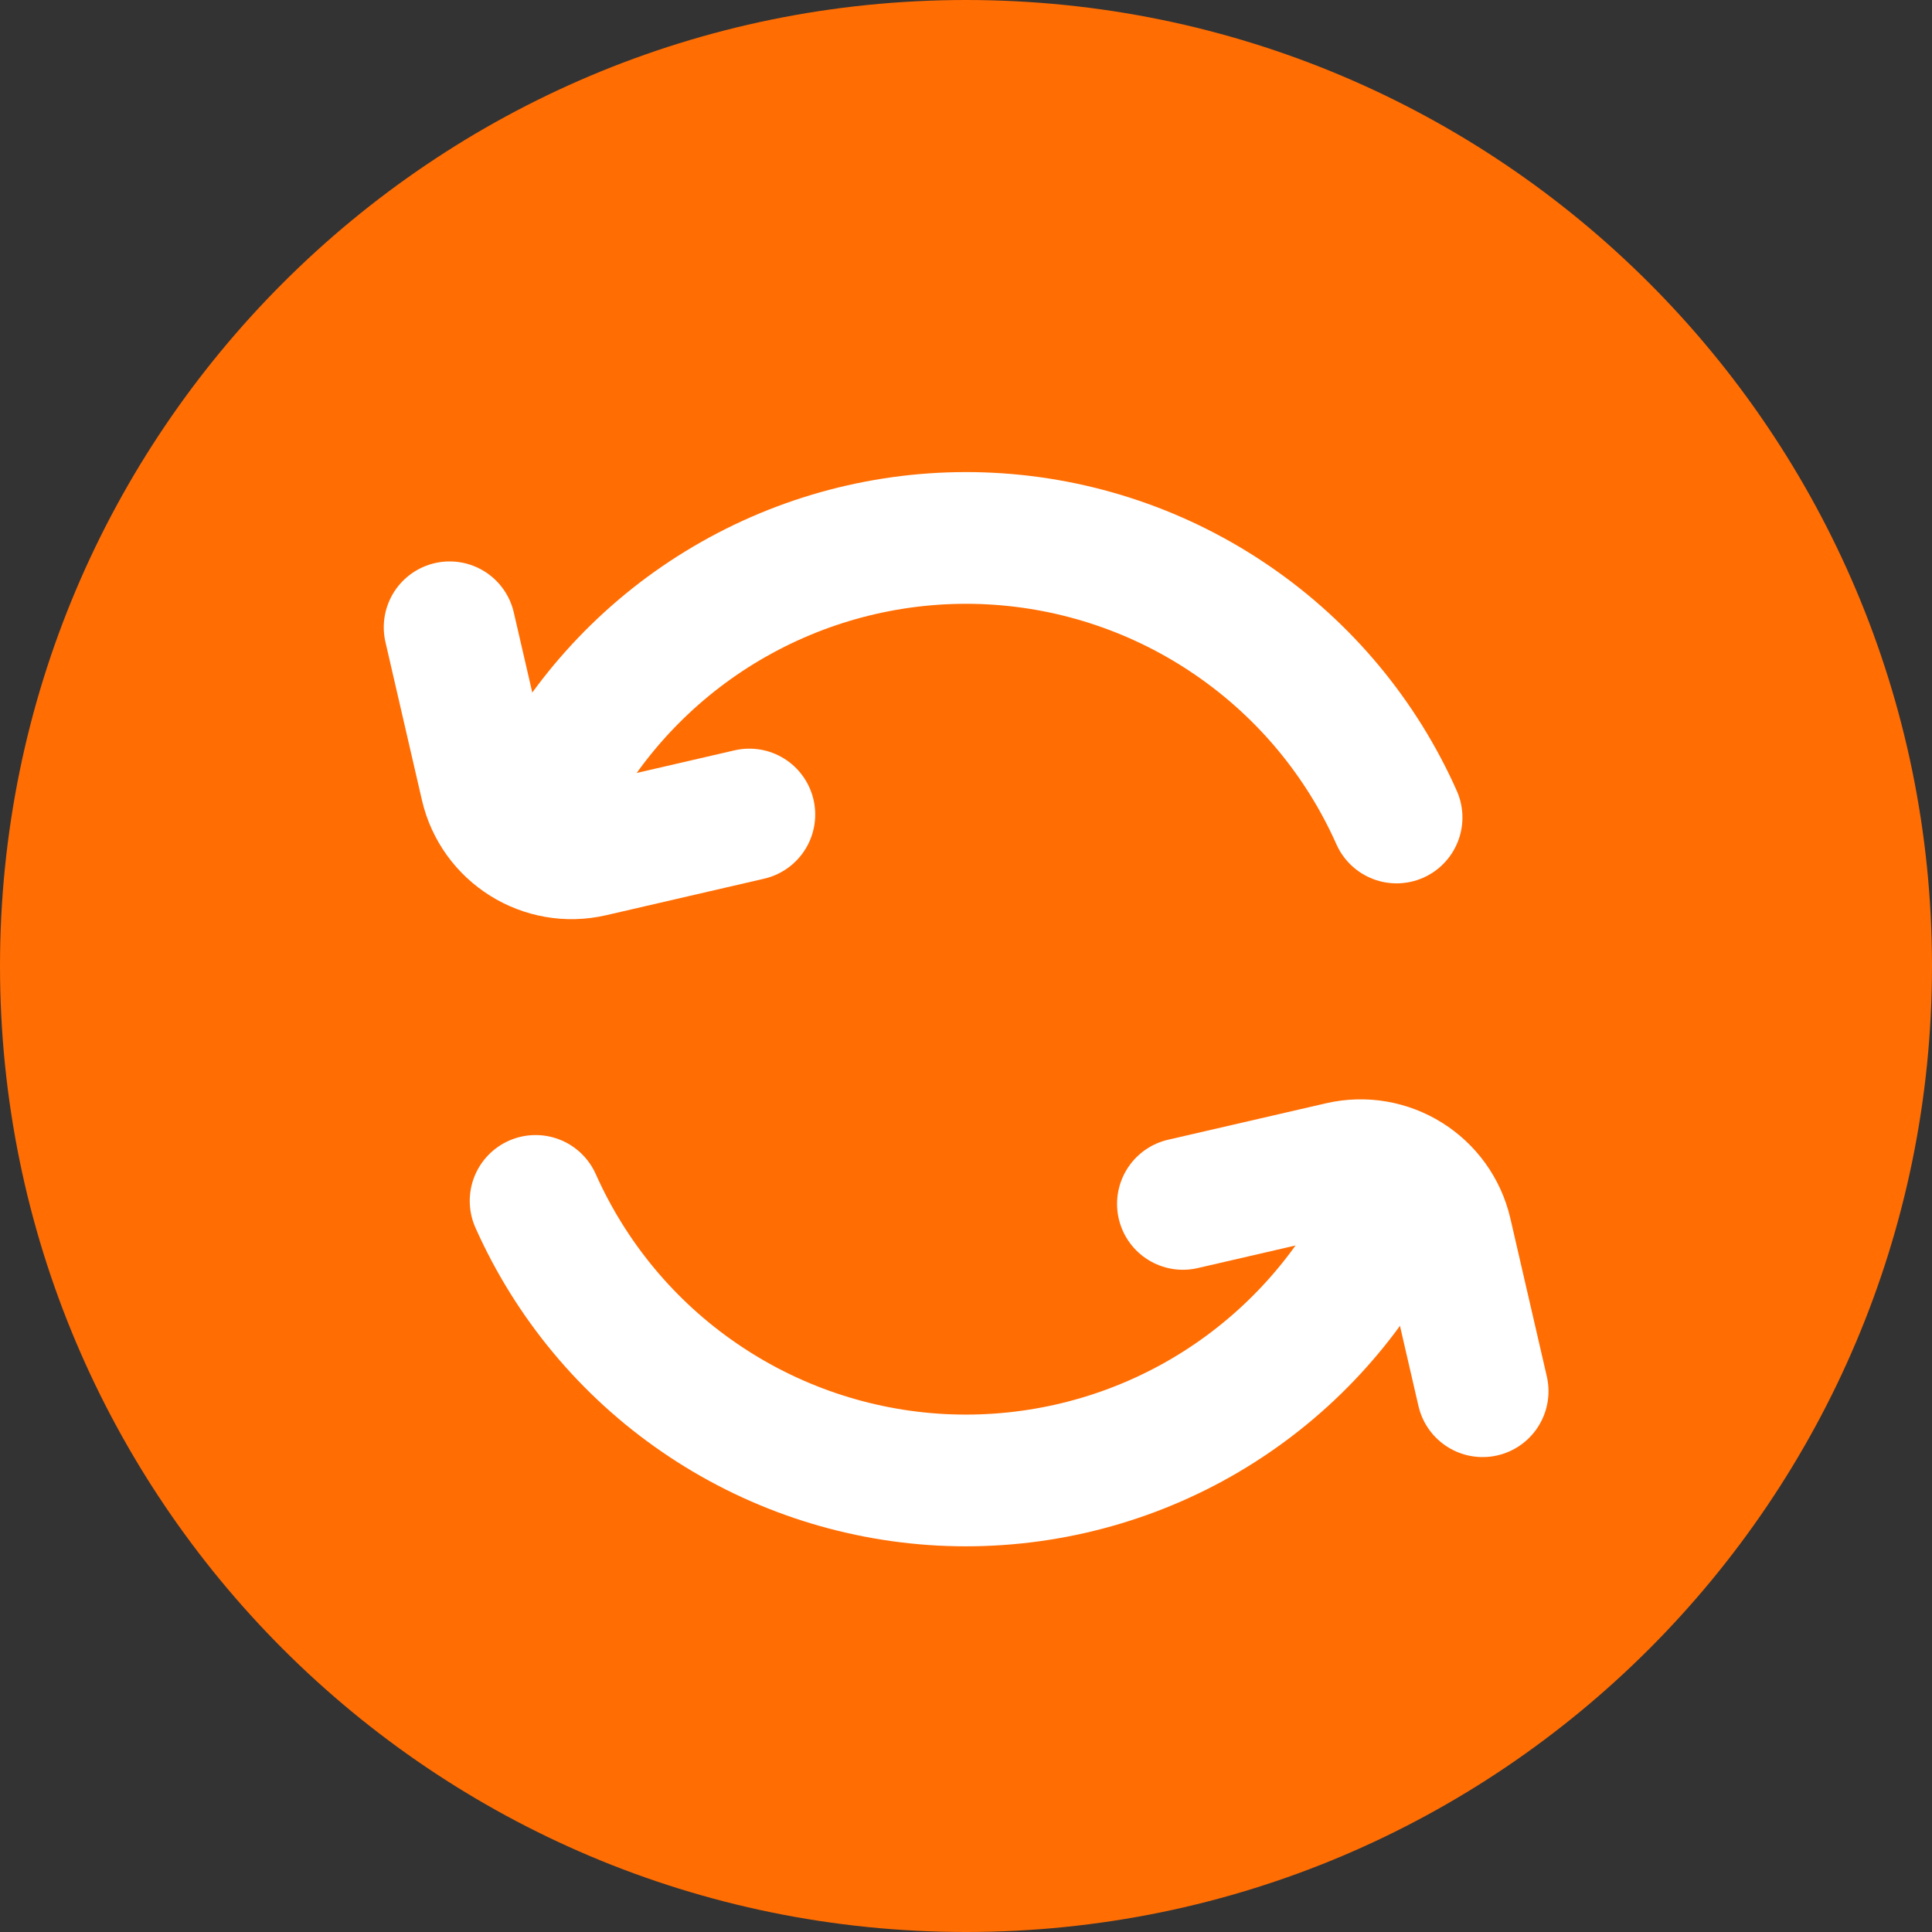 <svg width="22" height="22" viewBox="0 0 22 22" fill="none" xmlns="http://www.w3.org/2000/svg">
<rect x="0" y="0" width="22" height="22" fill="#333333" stroke="none"/>
<path d="M11 22C4.925 22 -5.87285e-08 17.075 -1.31174e-07 11V11C-2.03619e-07 4.925 4.925 -5.87285e-08 11 -1.31174e-07V-1.31174e-07C17.075 -2.03619e-07 22 4.925 22 11V11C22 17.075 17.075 22 11 22V22Z" fill="#FF6D03"/>
<path d="M5.12 7.143L5.535 8.941C5.659 9.479 6.196 9.815 6.734 9.691L8.533 9.275" stroke="white" stroke-width="1.5" stroke-linecap="round"/>
<path d="M6.354 8.809C6.849 7.952 7.571 7.248 8.441 6.776C9.31 6.304 10.294 6.081 11.282 6.133C12.27 6.185 13.225 6.509 14.04 7.07C14.856 7.63 15.501 8.405 15.903 9.309" stroke="white" stroke-width="1.5" stroke-linecap="round"/>
<path d="M15.649 14.175C15.154 15.032 14.431 15.736 13.562 16.208C12.692 16.68 11.709 16.902 10.72 16.851C9.732 16.799 8.778 16.475 7.962 15.914C7.146 15.354 6.502 14.579 6.099 13.675" stroke="white" stroke-width="1.5" stroke-linecap="round"/>
<path d="M16.883 15.842L16.468 14.043C16.343 13.505 15.806 13.17 15.268 13.294L13.47 13.709" stroke="white" stroke-width="1.5" stroke-linecap="round"/>
</svg>
